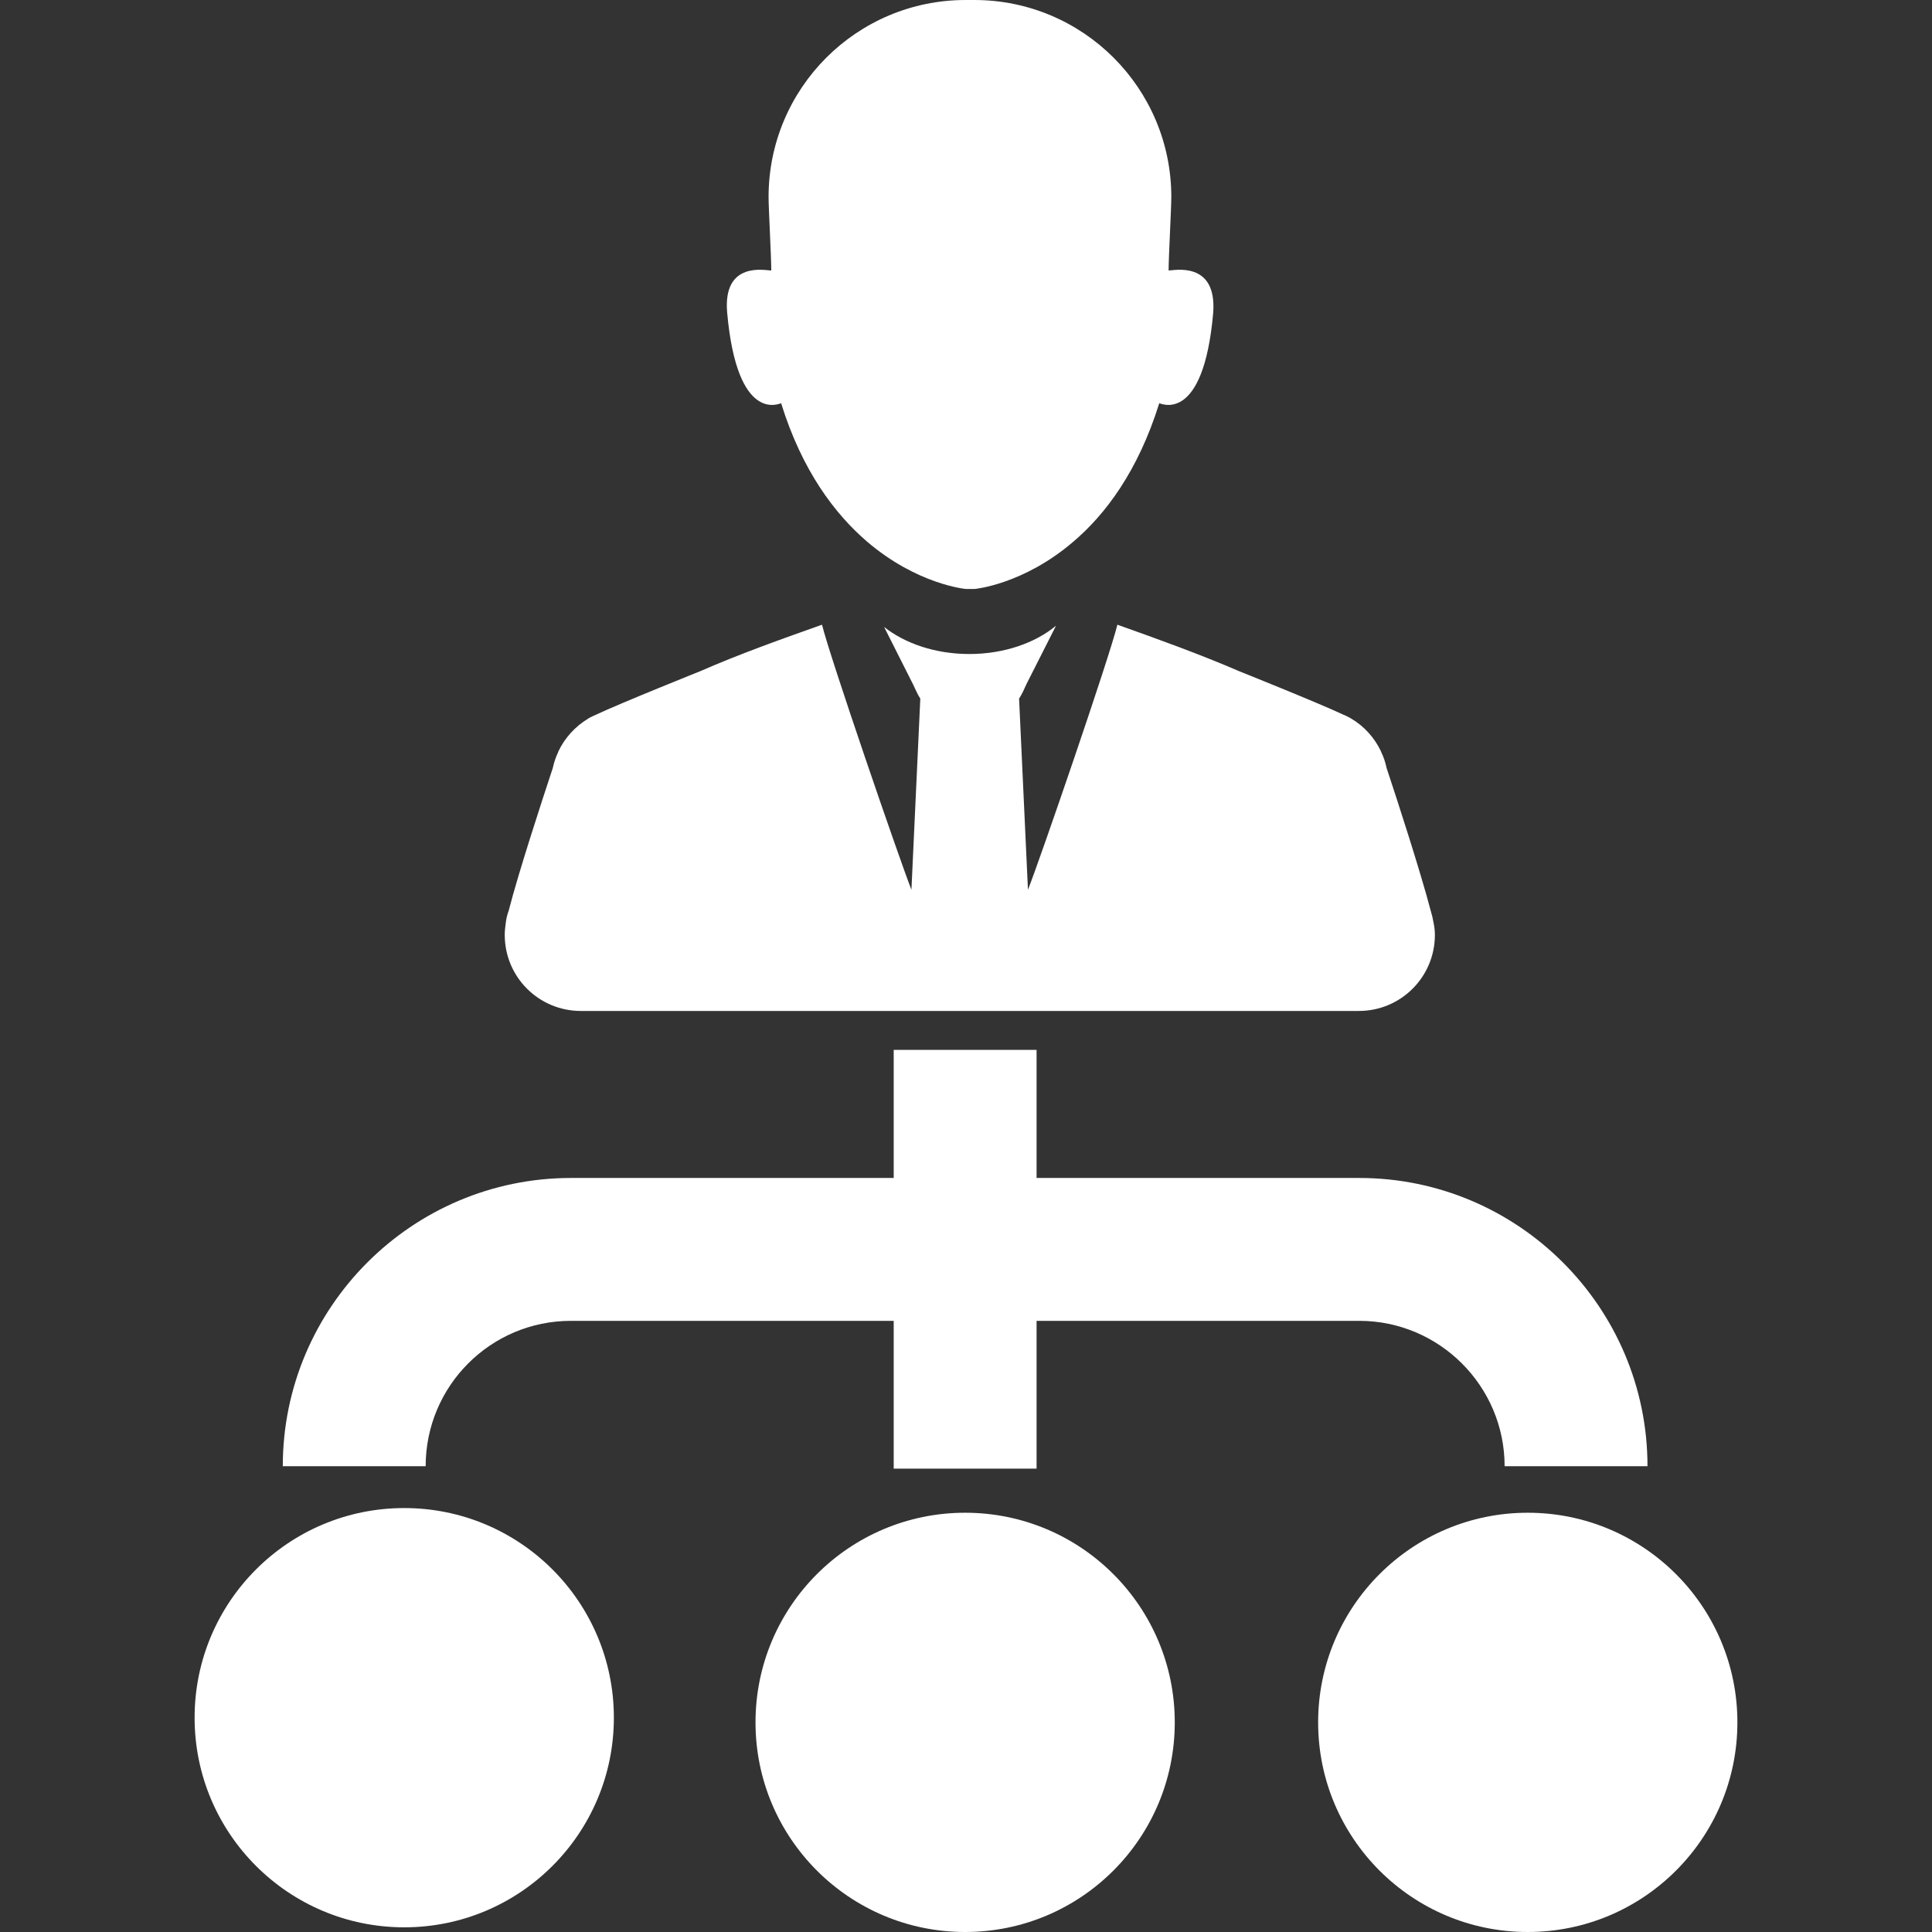 <?xml version="1.0" encoding="utf-8"?>
<!-- Generator: Adobe Illustrator 25.4.1, SVG Export Plug-In . SVG Version: 6.00 Build 0)  -->
<svg version="1.1" id="Capa_1" xmlns="http://www.w3.org/2000/svg" xmlns:xlink="http://www.w3.org/1999/xlink" x="0px" y="0px"
	 viewBox="0 0 784.3 784.3" style="enable-background:new 0 0 784.3 784.3;" xml:space="preserve">
<rect x="0" y="0" width="784.3" height="784.3" fill="#333333" stroke="none"/>
<style type="text/css">
	.st0{fill:#FFFFFF;}
</style>
<g>
	<g>
		<path class="st0" d="M582,374.8L582,374.8C582,374.7,582,374.7,582,374.8c-0.3-1.8-0.7-3.5-1.2-5.1c-4.2-16-13.6-45-17.9-57.9
			c-0.5-2.3-1.2-4.5-2.2-6.5v-0.1l0,0c-2.6-5.6-6.9-10.4-12.2-13.5l0,0c-0.3-0.2-1-0.6-1.9-1c-0.4-0.2-0.7-0.4-1.1-0.5
			c-10.4-4.9-42.4-17.7-42.4-17.7l0,0c-16-6.9-32.6-12.9-49.5-18.9l0,0l0,0l0,0l0,0c-3,12.6-31.7,96.1-36.3,107.6l-3.6-77.6
			c1.2-1.8,2.1-3.9,3-5.9l12-23.7c-8.4,7-21.1,11.5-35.2,11.5c-13.8,0-26.2-4.3-34.6-11l11.7,23.2c1,2,1.8,4.1,3,5.9l-3.6,77.6
			c-4.6-11.6-33.3-95.1-36.3-107.6l0,0l0,0l0,0l0,0c-16.9,6-33.5,11.9-49.5,18.9l0,0c0,0-32,12.8-42.4,17.7
			c-0.4,0.2-0.7,0.3-1.1,0.5c-0.9,0.4-1.6,0.8-1.9,1l0,0c-5.3,3.2-9.6,7.9-12.2,13.5l0,0c0,0,0,0,0,0.1c-1,2.1-1.7,4.2-2.2,6.5
			c-4.3,13-13.8,42-17.9,57.9c-0.6,1.6-1,3.3-1.2,5.1l0,0l0,0c-0.2,1.5-0.4,3.1-0.4,4.7c0,17.1,13.8,30.9,30.9,30.9h29.5
			c42.2,0,84.5,0,126.7,0c0.6,0,1.1,0,1.7,0l0,0c0.6,0,1.1,0,1.7,0c42.2,0,84.5,0,126.7,0h29.5c17.1,0,30.9-13.8,30.9-30.9
			C582.5,377.9,582.3,376.3,582,374.8z"/>
		<path class="st0" d="M474.4,109.8c0-5.5,1.1-25.3,1.1-29.8c0-44.2-35.8-80-80-80l0,0l0,0h-0.1h-0.1l0,0l0,0c-0.5,0-1,0-1.5,0
			s-1,0-1.5,0l0,0l0,0h-0.1H392l0,0l0,0c-44.2,0-80,35.8-80,80c0,4.5,1.1,24.3,1.1,29.8c-2,0.1-19.8-4.2-17.9,17.2
			c4.1,45.5,21.4,36.7,21.9,36.7c8.5,27.4,21.8,44.9,34.8,56.1c20.3,17.4,39.9,19.3,40.3,19.3c0.6,0,1.1,0,1.7,0l0,0l0,0
			c0.5,0,1.1,0,1.7,0c0.3,0,19.9-1.9,40-19.1c13.1-11.1,26.4-28.7,35-56.3c0.5,0,17.9,8.8,21.9-36.7
			C494.1,105.6,476.2,109.9,474.4,109.8z"/>
	</g>
	<circle class="st0" cx="164.1" cy="697.3" r="85.1"/>
	<circle class="st0" cx="391.8" cy="699.2" r="85.1"/>
	<circle class="st0" cx="620.2" cy="699.2" r="85.1"/>
	<path class="st0" d="M231.8,536.2h131v60h58v-60h131c32.5,0,59,26.5,59,59h58c0-64.5-52.5-117-117-117h-131v-52h-58v52h-131
		c-64.5,0-117,52.5-117,117h58C172.8,562.7,199.1,536.2,231.8,536.2z"/>
</g>
</svg>
